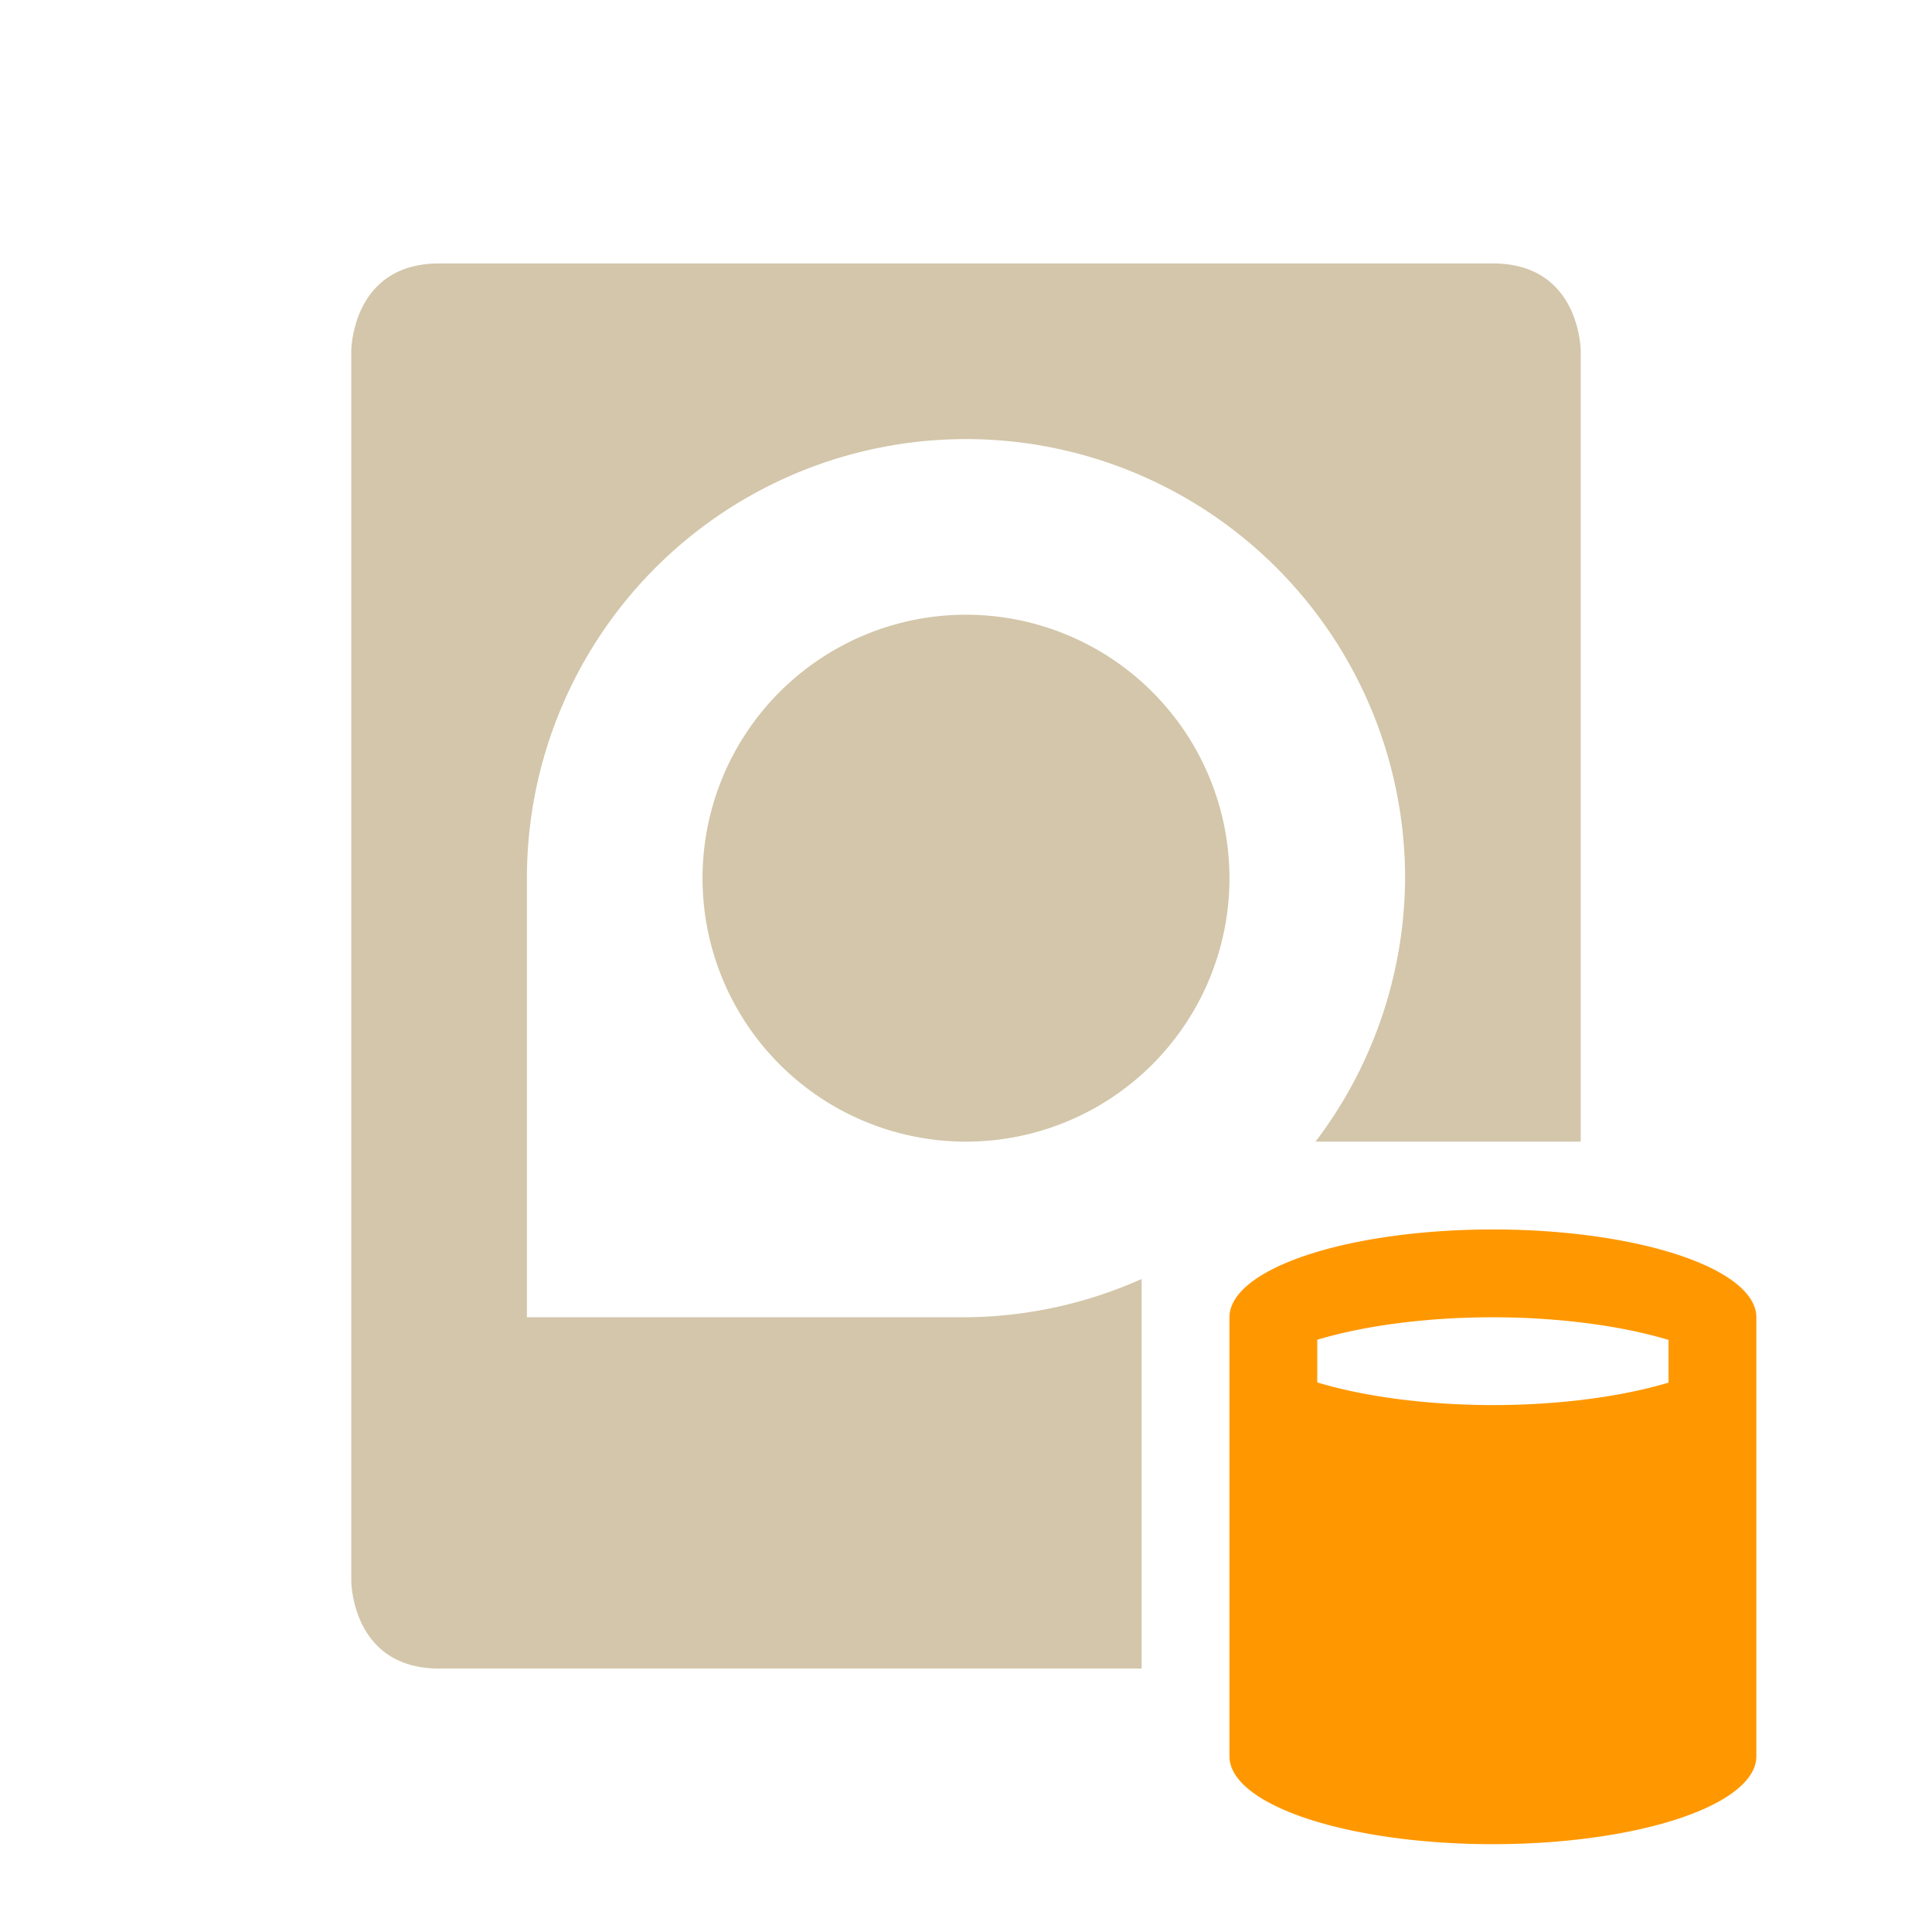 <svg xmlns="http://www.w3.org/2000/svg" width="22" height="22" version="1.1">
 <defs>
  <style id="current-color-scheme" type="text/css">
   .ColorScheme-Text { color:#d3c6aa; } .ColorScheme-Highlight { color:#4285f4; } .ColorScheme-NeutralText { color:#ff9800; } .ColorScheme-PositiveText { color:#4caf50; } .ColorScheme-NegativeText { color:#f44336; }
  </style>
 </defs>
 <path style="fill:currentColor" class="ColorScheme-Text" d="M 5,3 C 4,3 4,4 4,4 V 18 C 4,18 4,19 5,19 H 13 V 14.564 A 5,5 0 0 1 11,15 H 6 V 10 A 5,5 0 0 1 11,5 5,5 0 0 1 16,10 5,5 0 0 1 14.98,13 H 18 V 4 C 18,4 18,3 17,3 Z M 11,7 A 3,3 0 0 0 8,10 3,3 0 0 0 11,13 3,3 0 0 0 14,10 3,3 0 0 0 11,7 Z"/>
 <path style="fill:currentColor" class="ColorScheme-NeutralText" d="M 17 14 A 3 1 0 0 0 14 15 L 14 20 A 3 1 0 0 0 17 21 A 3 1 0 0 0 20 20 L 20 15 A 3 1 0 0 0 17 14 z M 17 15 A 3 1 0 0 1 19 15.258 L 19 15.744 A 3 1 0 0 1 17 16 A 3 1 0 0 1 15 15.742 L 15 15.256 A 3 1 0 0 1 17 15 z"/>
</svg>
